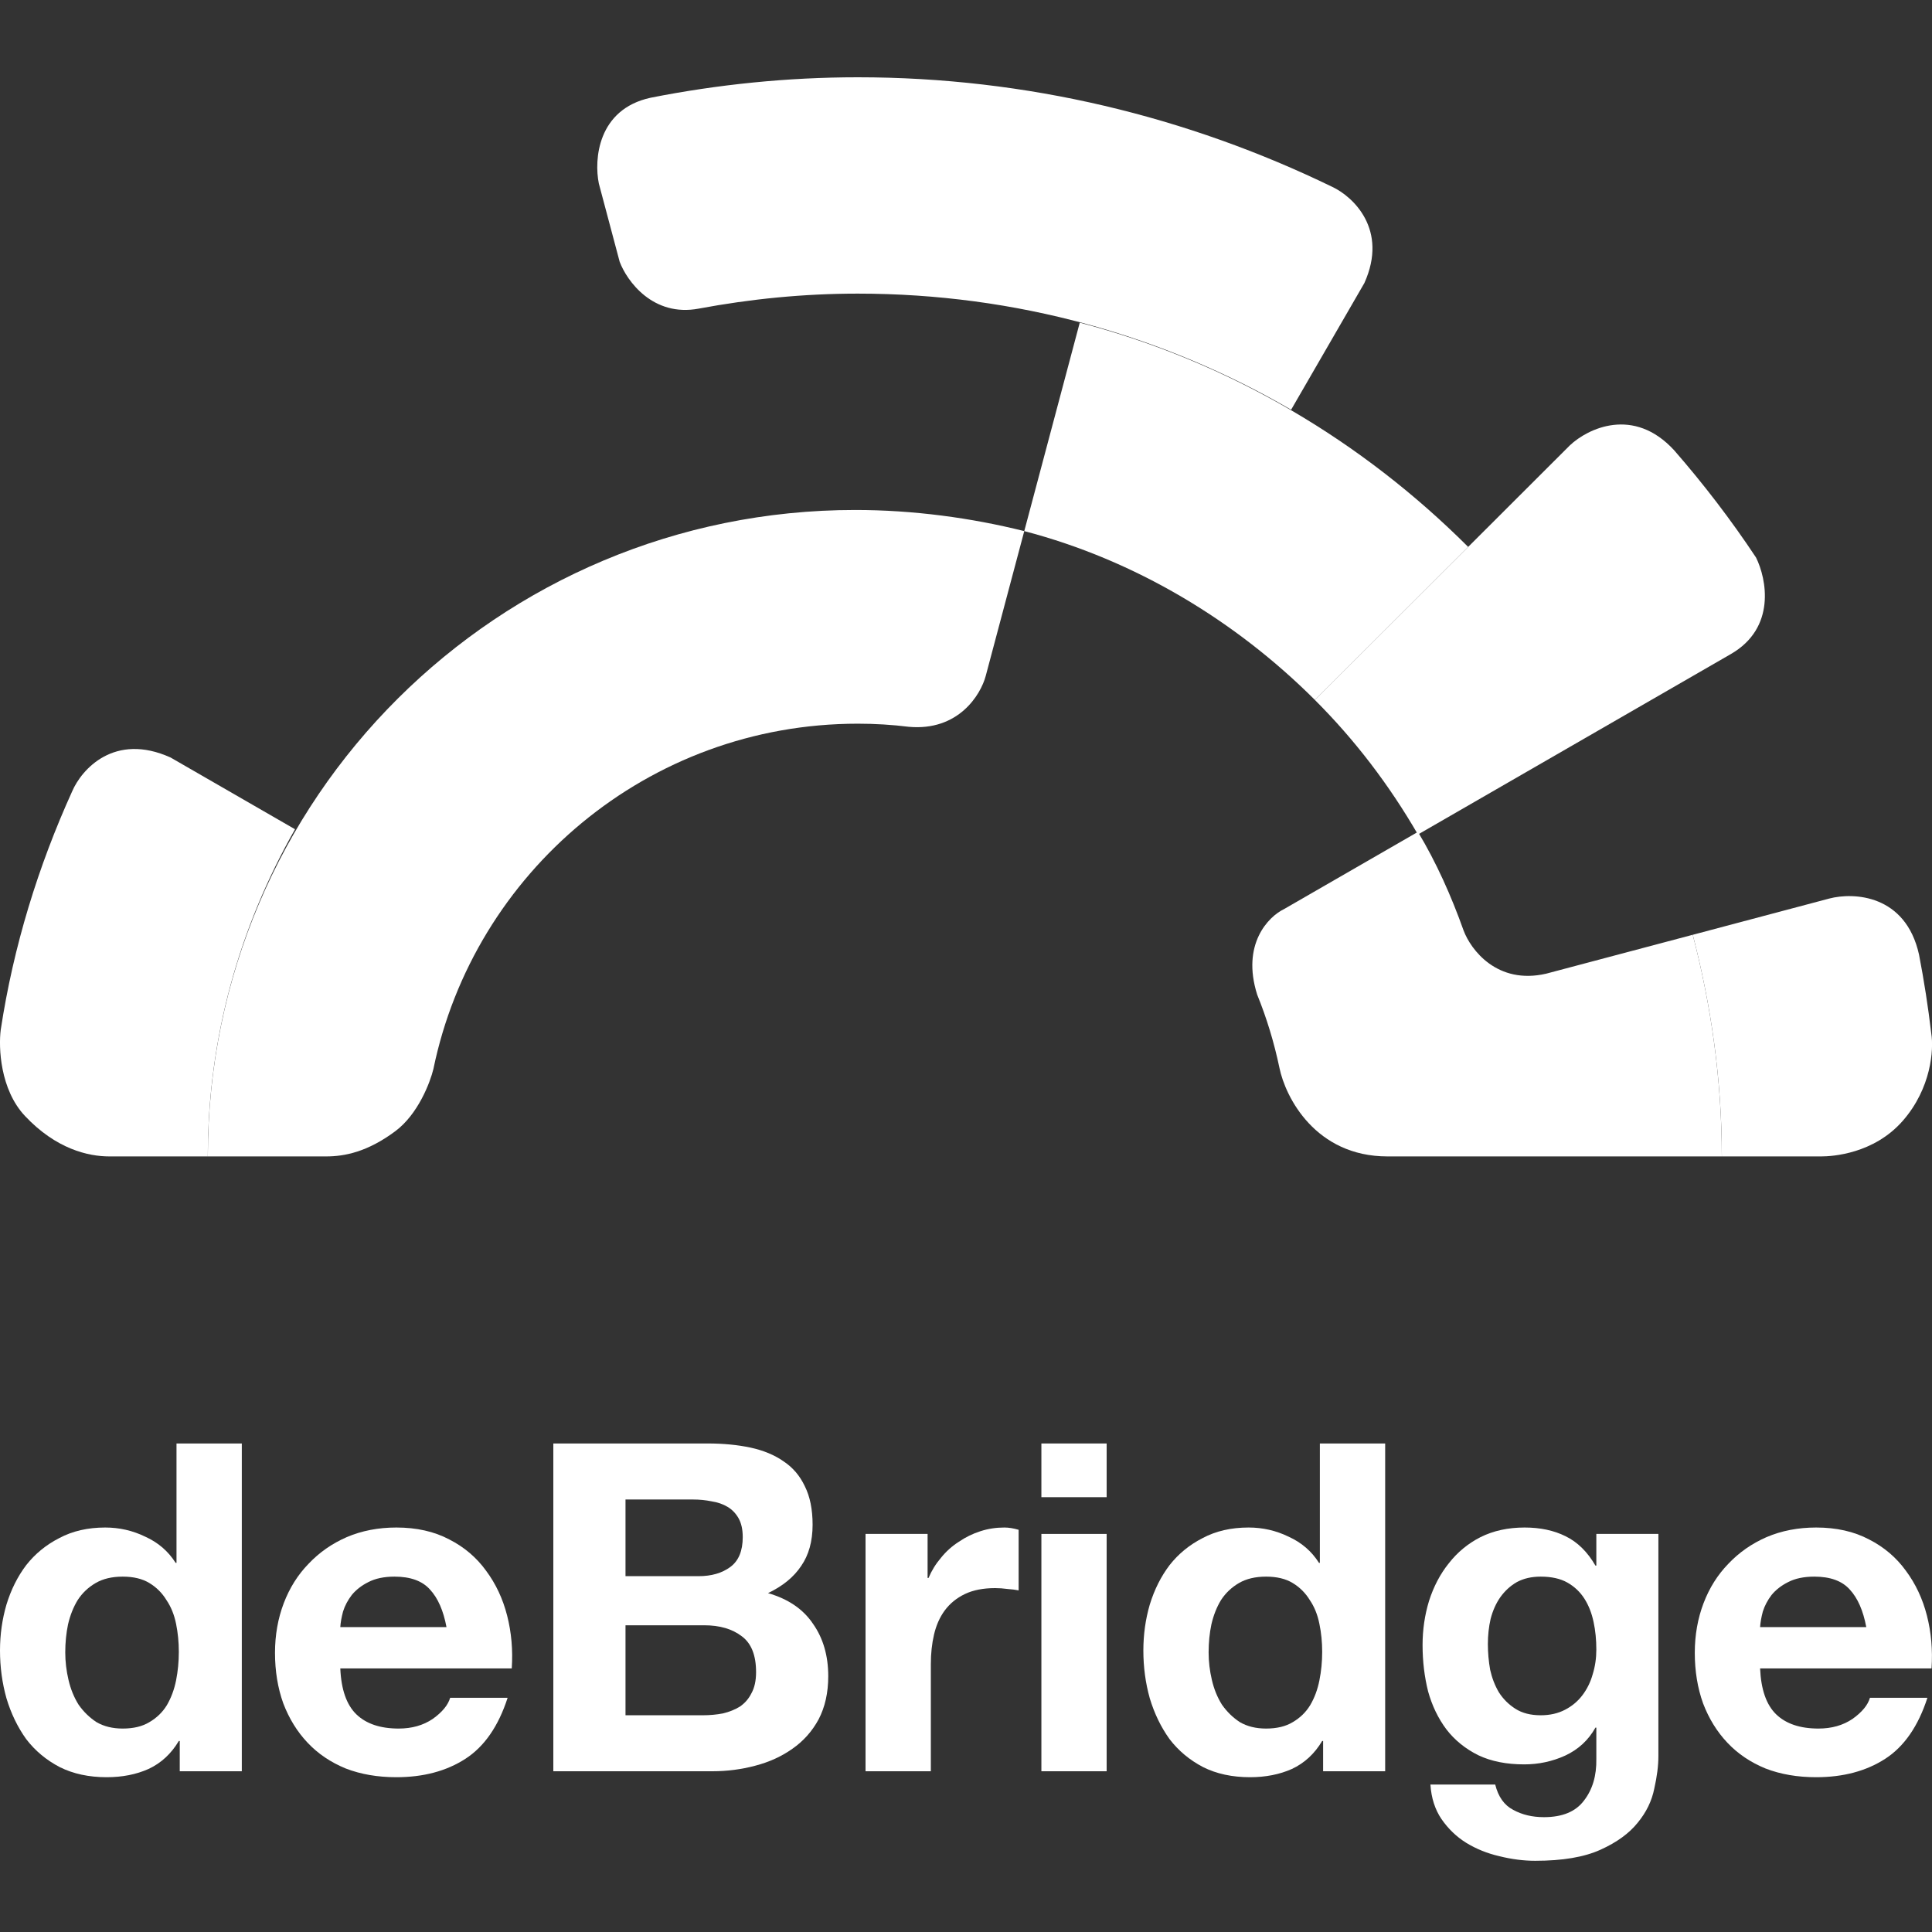 <svg width="50" height="50" viewBox="0 0 50 50" fill="none" xmlns="http://www.w3.org/2000/svg">
<rect x="0" y="0" width="50" height="50" fill="#333333" stroke="none"/>
<g clip-path="url(#clip0_5319_21623)">
<path d="M16.188 40.791V38.807H17.937C18.104 38.807 18.262 38.823 18.413 38.854C18.571 38.878 18.71 38.926 18.829 38.997C18.948 39.068 19.043 39.167 19.115 39.294C19.186 39.421 19.222 39.583 19.222 39.781C19.222 40.137 19.115 40.395 18.901 40.553C18.686 40.712 18.413 40.791 18.08 40.791H16.188ZM14.32 37.357V45.84H18.437C18.817 45.84 19.186 45.792 19.543 45.697C19.908 45.602 20.229 45.456 20.507 45.258C20.792 45.06 21.018 44.806 21.185 44.498C21.351 44.181 21.435 43.808 21.435 43.381C21.435 42.85 21.304 42.399 21.042 42.026C20.788 41.646 20.4 41.381 19.876 41.23C20.257 41.048 20.542 40.815 20.733 40.529C20.931 40.244 21.03 39.888 21.03 39.46C21.03 39.064 20.963 38.731 20.828 38.462C20.701 38.193 20.519 37.979 20.281 37.821C20.043 37.654 19.757 37.536 19.424 37.464C19.091 37.393 18.722 37.357 18.318 37.357H14.32ZM16.188 44.391V42.062H18.223C18.627 42.062 18.952 42.157 19.198 42.347C19.444 42.529 19.567 42.838 19.567 43.274C19.567 43.496 19.527 43.678 19.448 43.82C19.377 43.963 19.277 44.078 19.15 44.165C19.023 44.244 18.877 44.303 18.71 44.343C18.544 44.375 18.369 44.391 18.187 44.391H16.188Z" fill="white"/>
<path d="M22.4 39.698V45.84H24.09V43.072C24.09 42.795 24.117 42.537 24.173 42.3C24.229 42.062 24.32 41.856 24.447 41.682C24.581 41.5 24.756 41.357 24.97 41.254C25.184 41.151 25.446 41.1 25.755 41.1C25.858 41.1 25.965 41.108 26.077 41.123C26.188 41.131 26.283 41.143 26.362 41.159V39.591C26.227 39.551 26.104 39.532 25.993 39.532C25.779 39.532 25.573 39.563 25.375 39.627C25.176 39.69 24.99 39.781 24.816 39.9C24.641 40.011 24.486 40.149 24.352 40.316C24.217 40.474 24.11 40.648 24.03 40.838H24.006V39.698H22.4Z" fill="white"/>
<path d="M28.64 38.747V37.357H26.951V38.747H28.64ZM26.951 39.698V45.84H28.64V39.698H26.951Z" fill="white"/>
<path d="M34.218 42.751C34.218 43.005 34.194 43.25 34.146 43.488C34.099 43.725 34.02 43.939 33.908 44.129C33.797 44.311 33.647 44.458 33.456 44.569C33.274 44.68 33.044 44.735 32.766 44.735C32.505 44.735 32.279 44.68 32.088 44.569C31.906 44.45 31.751 44.299 31.624 44.117C31.505 43.927 31.418 43.713 31.363 43.476C31.307 43.238 31.279 43.001 31.279 42.763C31.279 42.51 31.303 42.268 31.351 42.038C31.406 41.801 31.489 41.591 31.6 41.409C31.719 41.226 31.874 41.08 32.064 40.969C32.255 40.858 32.489 40.803 32.766 40.803C33.044 40.803 33.274 40.858 33.456 40.969C33.639 41.08 33.785 41.226 33.897 41.409C34.016 41.583 34.099 41.789 34.146 42.026C34.194 42.256 34.218 42.498 34.218 42.751ZM34.242 45.056V45.84H35.848V37.357H34.158V40.446H34.135C33.944 40.145 33.682 39.92 33.349 39.769C33.024 39.611 32.679 39.532 32.314 39.532C31.862 39.532 31.466 39.623 31.125 39.805C30.784 39.979 30.498 40.213 30.268 40.506C30.046 40.799 29.875 41.139 29.756 41.527C29.645 41.908 29.59 42.304 29.59 42.715C29.59 43.143 29.645 43.555 29.756 43.951C29.875 44.347 30.046 44.699 30.268 45.008C30.498 45.309 30.788 45.551 31.137 45.733C31.485 45.907 31.89 45.994 32.35 45.994C32.754 45.994 33.115 45.923 33.433 45.781C33.758 45.63 34.02 45.389 34.218 45.056H34.242Z" fill="white"/>
<path d="M39.874 44.391C39.612 44.391 39.394 44.335 39.22 44.224C39.045 44.113 38.902 43.971 38.791 43.797C38.688 43.622 38.613 43.428 38.565 43.214C38.526 42.993 38.506 42.771 38.506 42.549C38.506 42.319 38.53 42.102 38.577 41.896C38.633 41.682 38.716 41.496 38.827 41.337C38.946 41.171 39.089 41.04 39.255 40.945C39.43 40.85 39.636 40.803 39.874 40.803C40.151 40.803 40.382 40.854 40.564 40.957C40.746 41.06 40.893 41.199 41.004 41.373C41.115 41.547 41.194 41.749 41.242 41.979C41.29 42.201 41.313 42.438 41.313 42.692C41.313 42.913 41.282 43.127 41.218 43.333C41.163 43.531 41.075 43.709 40.956 43.868C40.837 44.026 40.687 44.153 40.504 44.248C40.322 44.343 40.112 44.391 39.874 44.391ZM42.919 45.448V39.698H41.313V40.518H41.29C41.083 40.161 40.826 39.908 40.516 39.757C40.215 39.607 39.862 39.532 39.458 39.532C39.029 39.532 38.648 39.615 38.315 39.781C37.99 39.947 37.717 40.173 37.495 40.458C37.272 40.735 37.102 41.06 36.983 41.432C36.872 41.797 36.816 42.177 36.816 42.573C36.816 42.993 36.864 43.393 36.959 43.773C37.062 44.145 37.221 44.474 37.435 44.759C37.649 45.036 37.923 45.258 38.256 45.424C38.589 45.583 38.986 45.662 39.446 45.662C39.818 45.662 40.171 45.587 40.504 45.436C40.846 45.278 41.107 45.036 41.29 44.711H41.313V45.519C41.321 45.955 41.214 46.315 40.992 46.6C40.778 46.886 40.433 47.028 39.957 47.028C39.656 47.028 39.39 46.965 39.16 46.838C38.93 46.719 38.775 46.501 38.696 46.184H37.019C37.042 46.533 37.138 46.83 37.304 47.075C37.479 47.329 37.693 47.535 37.947 47.693C38.208 47.852 38.494 47.967 38.803 48.038C39.12 48.117 39.43 48.157 39.731 48.157C40.437 48.157 41 48.062 41.42 47.871C41.841 47.681 42.162 47.448 42.384 47.171C42.606 46.901 42.749 46.608 42.812 46.291C42.884 45.975 42.919 45.694 42.919 45.448Z" fill="white"/>
<path d="M48.299 42.109H45.551C45.559 41.991 45.582 41.856 45.622 41.706C45.67 41.555 45.745 41.413 45.848 41.278C45.959 41.143 46.102 41.032 46.276 40.945C46.459 40.85 46.685 40.803 46.955 40.803C47.367 40.803 47.672 40.914 47.87 41.135C48.077 41.357 48.219 41.682 48.299 42.109ZM45.551 43.179H49.988C50.02 42.703 49.98 42.248 49.869 41.813C49.758 41.377 49.576 40.989 49.322 40.648C49.076 40.308 48.759 40.038 48.37 39.84C47.982 39.635 47.526 39.532 47.002 39.532C46.534 39.532 46.106 39.615 45.717 39.781C45.337 39.947 45.007 40.177 44.73 40.47C44.452 40.755 44.238 41.096 44.087 41.492C43.937 41.888 43.861 42.315 43.861 42.775C43.861 43.25 43.933 43.686 44.075 44.082C44.226 44.478 44.436 44.818 44.706 45.103C44.976 45.389 45.305 45.61 45.693 45.769C46.082 45.919 46.518 45.994 47.002 45.994C47.7 45.994 48.295 45.836 48.787 45.519C49.278 45.202 49.643 44.676 49.881 43.939H48.394C48.339 44.129 48.188 44.311 47.942 44.486C47.696 44.652 47.403 44.735 47.062 44.735C46.586 44.735 46.221 44.612 45.967 44.367C45.713 44.121 45.575 43.725 45.551 43.179Z" fill="white"/>
<path d="M4.628 42.751C4.628 43.005 4.604 43.25 4.557 43.488C4.509 43.725 4.43 43.939 4.319 44.129C4.208 44.311 4.057 44.458 3.866 44.569C3.684 44.68 3.454 44.735 3.176 44.735C2.915 44.735 2.689 44.68 2.498 44.569C2.316 44.45 2.161 44.299 2.034 44.117C1.915 43.927 1.828 43.713 1.773 43.476C1.717 43.238 1.689 43.001 1.689 42.763C1.689 42.51 1.713 42.268 1.761 42.038C1.816 41.801 1.9 41.591 2.011 41.409C2.13 41.226 2.284 41.08 2.475 40.969C2.665 40.858 2.899 40.803 3.176 40.803C3.454 40.803 3.684 40.858 3.866 40.969C4.049 41.08 4.196 41.226 4.307 41.409C4.426 41.583 4.509 41.789 4.557 42.026C4.604 42.256 4.628 42.498 4.628 42.751ZM4.652 45.056V45.84H6.258V37.357H4.568V40.446H4.545C4.354 40.145 4.093 39.92 3.759 39.769C3.434 39.611 3.089 39.532 2.724 39.532C2.272 39.532 1.876 39.623 1.535 39.805C1.194 39.979 0.908 40.213 0.678 40.506C0.456 40.799 0.286 41.139 0.167 41.527C0.056 41.908 0 42.304 0 42.715C0 43.143 0.056 43.555 0.167 43.951C0.286 44.347 0.456 44.699 0.678 45.008C0.908 45.309 1.198 45.551 1.547 45.733C1.896 45.907 2.3 45.994 2.76 45.994C3.165 45.994 3.526 45.923 3.843 45.781C4.168 45.63 4.43 45.389 4.628 45.056H4.652Z" fill="white"/>
<path d="M11.555 42.109H8.807C8.814 41.991 8.838 41.856 8.878 41.706C8.925 41.555 9.001 41.413 9.104 41.278C9.215 41.143 9.358 41.032 9.532 40.945C9.715 40.85 9.941 40.803 10.21 40.803C10.623 40.803 10.928 40.914 11.126 41.135C11.333 41.357 11.475 41.682 11.555 42.109ZM8.807 43.179H13.244C13.276 42.703 13.236 42.248 13.125 41.813C13.014 41.377 12.832 40.989 12.578 40.648C12.332 40.308 12.015 40.038 11.626 39.84C11.238 39.635 10.781 39.532 10.258 39.532C9.79 39.532 9.362 39.615 8.973 39.781C8.592 39.947 8.263 40.177 7.986 40.47C7.708 40.755 7.494 41.096 7.343 41.492C7.193 41.888 7.117 42.315 7.117 42.775C7.117 43.25 7.189 43.686 7.331 44.082C7.482 44.478 7.692 44.818 7.962 45.103C8.232 45.389 8.561 45.61 8.949 45.769C9.338 45.919 9.774 45.994 10.258 45.994C10.956 45.994 11.551 45.836 12.043 45.519C12.534 45.202 12.899 44.676 13.137 43.939H11.65C11.594 44.129 11.444 44.311 11.198 44.486C10.952 44.652 10.659 44.735 10.318 44.735C9.842 44.735 9.477 44.612 9.223 44.367C8.969 44.121 8.83 43.725 8.807 43.179Z" fill="white"/>
<path d="M44.56 29.928H35.908C34.047 29.928 33.268 28.4 33.112 27.637C32.975 26.982 32.782 26.348 32.536 25.742C32.122 24.435 32.827 23.721 33.231 23.527L36.696 21.529C37.174 22.324 37.559 23.188 37.878 24.082C38.062 24.576 38.745 25.491 40.013 25.199L43.808 24.192C44.287 26.036 44.56 27.948 44.56 29.928Z" fill="white"/>
<path fill-rule="evenodd" clip-rule="evenodd" d="M37.996 14.154C35.261 11.423 31.841 9.374 27.944 8.35L26.508 13.745C29.38 14.496 31.978 16.066 34.03 18.115L37.996 14.154Z" fill="white"/>
<path d="M7.635 21.461C6.199 23.987 5.378 26.855 5.378 29.928H2.829C2.284 29.928 1.452 29.738 0.647 28.882C0.002 28.197 -0.04 27.109 0.019 26.651C0.349 24.482 0.991 22.413 1.868 20.479C2.11 19.914 2.959 18.948 4.414 19.604L7.635 21.461Z" fill="white"/>
<path d="M44.561 29.928C44.561 27.948 44.287 26.036 43.809 24.192L47.342 23.254C47.972 23.089 49.318 23.148 49.664 24.704C49.794 25.377 49.901 26.062 49.982 26.754C50.046 27.152 49.987 28.161 49.239 29.012C48.49 29.863 47.42 29.928 47.134 29.928L44.561 29.928Z" fill="white"/>
<path d="M34.029 18.115L40.631 11.523C41.092 11.09 42.276 10.511 43.326 11.652C44.086 12.524 44.795 13.447 45.446 14.429C45.719 14.979 45.972 16.248 44.794 16.927L36.696 21.597C35.944 20.3 35.055 19.139 34.029 18.115Z" fill="white"/>
<path d="M33.414 10.604C30.132 8.692 26.303 7.599 22.2 7.599C20.793 7.599 19.421 7.737 18.083 7.987C16.898 8.21 16.225 7.272 16.037 6.775L15.498 4.75C15.372 4.135 15.463 2.829 16.835 2.53C18.569 2.186 20.384 2 22.2 2C26.571 2 30.737 3.019 34.479 4.836C35.016 5.088 35.934 5.939 35.31 7.325L33.414 10.604Z" fill="white"/>
<path d="M22.132 13.198C23.637 13.198 25.141 13.403 26.508 13.745L25.511 17.491C25.382 17.98 24.802 18.929 23.514 18.809C23.089 18.756 22.651 18.729 22.201 18.729C16.763 18.729 12.265 22.588 11.217 27.663C11.132 28.017 10.818 28.835 10.236 29.271C9.508 29.816 8.91 29.928 8.443 29.928L5.379 29.928C5.379 20.641 12.901 13.198 22.132 13.198Z" fill="white"/>
</g>
<defs>
<clipPath id="clip0_5319_21623">
<rect width="50" height="50" fill="white"/>
</clipPath>
</defs>
</svg>
